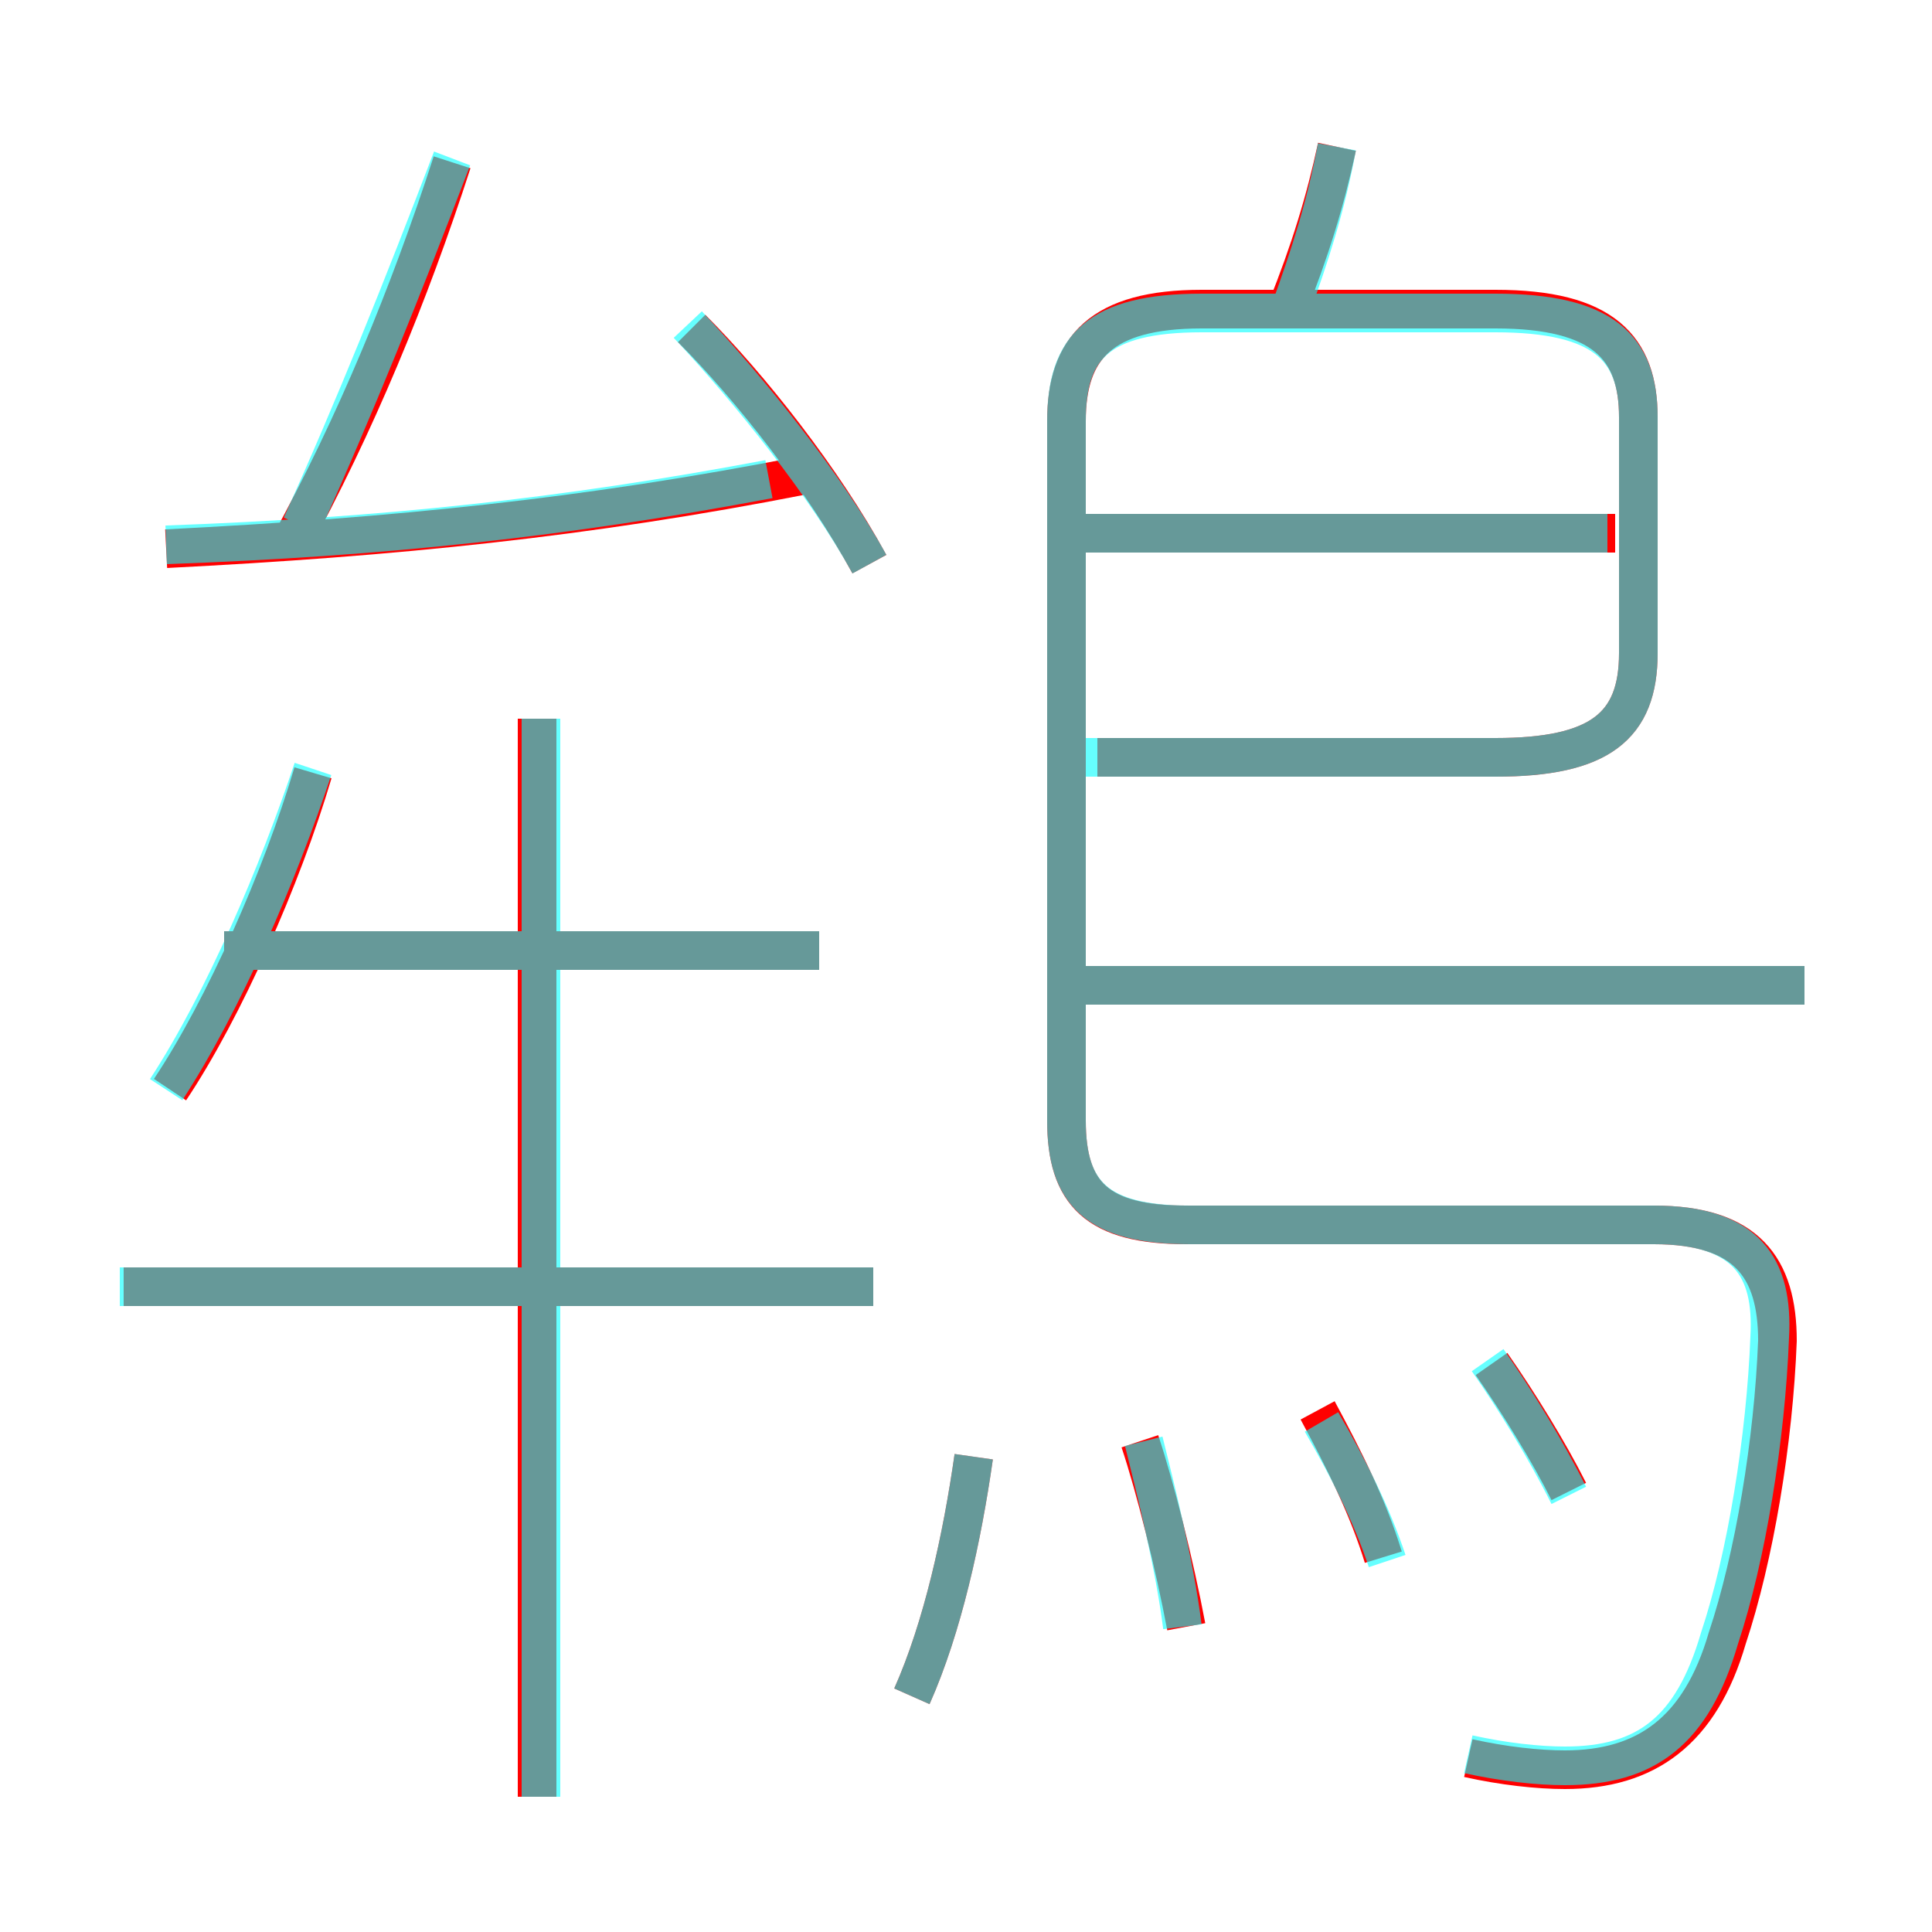 <?xml version='1.0' encoding='utf8'?>
<svg viewBox="0.0 -6.0 50.0 50.0" version="1.1" xmlns="http://www.w3.org/2000/svg">
<rect x="0.0" y="-6.0" width="50.0" height="50.0" fill="#333333" stroke="none"/>
<rect x="-1000" y="-1000" width="2000" height="2000" stroke="white" fill="white"/>
<g style="fill:none;stroke:rgba(255, 0, 0, 1);  stroke-width:1"><path d="M 38.0 1.5 C 38.9 1.7 39.8 1.8 40.5 1.8 C 42.6 1.8 44.0 0.8 44.7 -1.6 C 45.4 -3.7 45.9 -6.7 46.0 -9.3 C 46.0 -11.2 45.2 -12.3 42.8 -12.3 L 30.7 -12.3 C 28.4 -12.3 27.6 -13.1 27.6 -15.0 L 27.6 -33.1 C 27.6 -35.0 28.5 -36.0 31.1 -36.0 L 38.7 -36.0 C 41.5 -36.0 42.4 -35.0 42.4 -33.2 L 42.4 -27.1 C 42.4 -25.2 41.4 -24.4 38.7 -24.4 L 28.4 -24.4 M 22.6 -10.7 L 3.2 -10.7 M 13.9 2.5 L 13.9 -25.4 M 4.4 -15.8 C 5.8 -17.9 7.3 -21.3 8.1 -24.0 M 23.6 -0.1 C 24.4 -1.9 24.9 -4.2 25.2 -6.3 M 21.2 -19.4 L 5.8 -19.4 M 30.7 -1.9 C 30.4 -3.5 29.9 -5.5 29.5 -6.7 M 35.8 -3.7 C 35.4 -5.0 34.8 -6.2 34.1 -7.5 M 4.3 -29.8 C 10.2 -30.1 15.2 -30.6 20.8 -31.7 M 7.5 -29.9 C 9.2 -33.0 10.6 -36.4 11.7 -39.8 M 40.6 -5.4 C 40.1 -6.4 39.3 -7.7 38.6 -8.7 M 22.5 -29.4 C 21.3 -31.6 19.4 -34.0 17.9 -35.5 M 46.7 -18.5 L 27.9 -18.5 M 41.8 -30.2 L 27.9 -30.2 M 33.3 -36.0 C 33.9 -37.5 34.3 -38.8 34.6 -40.2" transform="translate(0.0 38.0)" />
</g>
<g style="fill:none;stroke:rgba(0, 255, 255, 0.6);  stroke-width:1">
<path d="M 38.0 1.4 C 38.9 1.6 39.8 1.7 40.5 1.7 C 42.6 1.7 43.8 0.8 44.5 -1.6 C 45.2 -3.7 45.7 -6.8 45.8 -9.4 C 45.9 -11.2 45.2 -12.3 42.8 -12.3 L 30.8 -12.3 C 28.4 -12.3 27.6 -13.1 27.6 -15.0 L 27.6 -33.1 C 27.6 -35.0 28.4 -35.9 31.1 -35.9 L 38.7 -35.9 C 41.5 -35.9 42.4 -35.0 42.4 -33.2 L 42.4 -27.1 C 42.4 -25.2 41.4 -24.4 38.7 -24.4 L 27.6 -24.4 M 14.0 2.5 L 14.0 -25.4 M 22.6 -10.7 L 3.1 -10.7 M 23.6 -0.1 C 24.4 -1.9 24.9 -4.2 25.2 -6.3 M 4.3 -15.8 C 5.8 -18.1 7.2 -21.4 8.1 -24.1 M 30.6 -1.9 C 30.4 -3.5 29.9 -5.5 29.6 -6.7 M 21.2 -19.4 L 5.8 -19.4 M 35.9 -3.6 C 35.5 -4.8 34.9 -6.0 34.2 -7.2 M 4.3 -29.9 C 9.9 -30.1 14.6 -30.6 19.9 -31.6 M 7.8 -30.4 C 9.2 -33.5 10.4 -36.5 11.7 -39.9 M 40.6 -5.3 C 40.0 -6.5 39.2 -7.8 38.5 -8.8 M 22.5 -29.4 C 21.4 -31.4 19.4 -33.9 17.8 -35.6 M 46.7 -18.5 L 28.1 -18.5 M 41.6 -30.2 L 28.1 -30.2 M 33.4 -36.0 C 33.9 -37.4 34.3 -38.6 34.6 -40.2" transform="translate(0.0 38.0)" />
</g>
</svg>